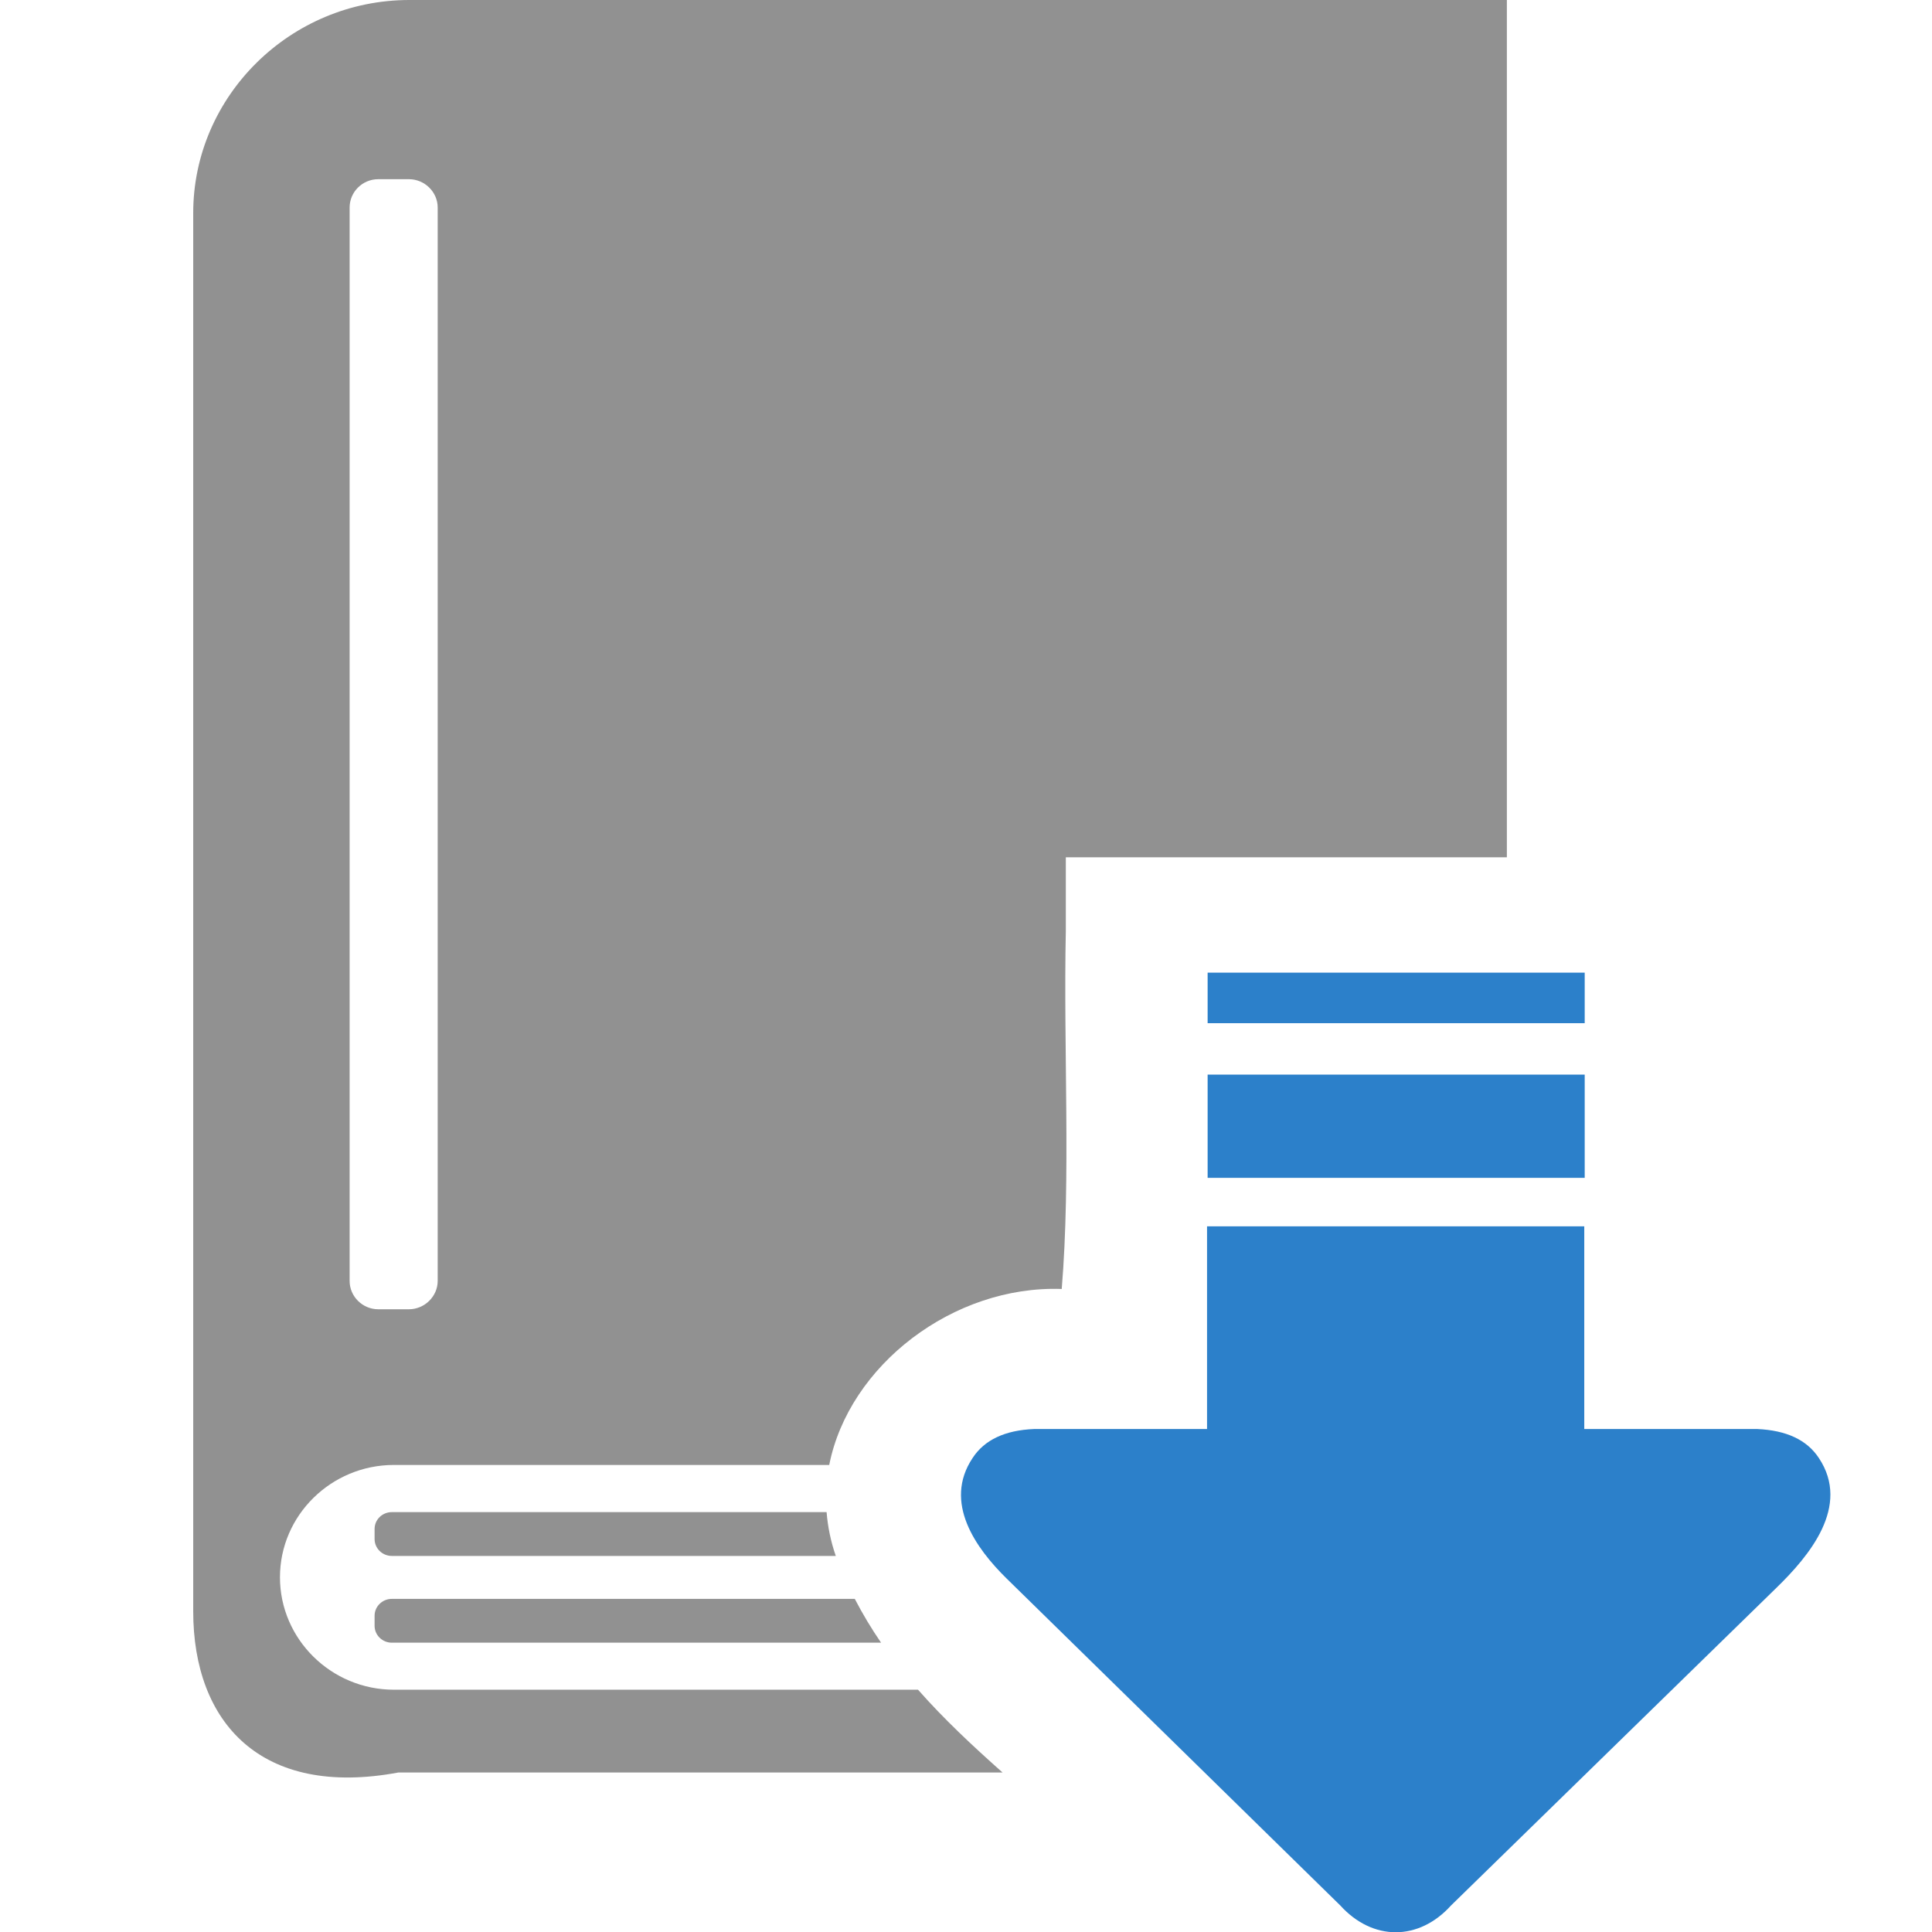 <?xml version="1.0" encoding="UTF-8" standalone="no"?>
<!-- Created with Inkscape (http://www.inkscape.org/) -->

<svg
   width="50"
   height="50"
   viewBox="0 0 13.229 13.229"
   version="1.1"
   id="svg8528"
   inkscape:version="1.2.2 (b0a8486541, 2022-12-01)"
   sodipodi:docname="resource-download.svg"
   xmlns:inkscape="http://www.inkscape.org/namespaces/inkscape"
   xmlns:sodipodi="http://sodipodi.sourceforge.net/DTD/sodipodi-0.dtd"
   xmlns="http://www.w3.org/2000/svg"
   xmlns:svg="http://www.w3.org/2000/svg">
  <sodipodi:namedview
     id="namedview8530"
     pagecolor="#505050"
     bordercolor="#eeeeee"
     borderopacity="1"
     inkscape:showpageshadow="false"
     inkscape:pageopacity="0"
     inkscape:pagecheckerboard="0"
     inkscape:deskcolor="#505050"
     inkscape:document-units="mm"
     showgrid="false"
     inkscape:zoom="7.3192482"
     inkscape:cx="15.438744"
     inkscape:cy="23.841246"
     inkscape:window-width="1575"
     inkscape:window-height="1282"
     inkscape:window-x="26"
     inkscape:window-y="23"
     inkscape:window-maximized="0"
     inkscape:current-layer="layer1"
     showguides="true" />
  <defs
     id="defs8525" />
  <g
     inkscape:label="Ebene 1"
     inkscape:groupmode="layer"
     id="layer1">
    <g
       id="g16425"
       transform="translate(-170.656,-7.937)">
      <path
         id="use931-6-0-0"
         style="clip-rule:evenodd;fill:#919191;fill-opacity:1;fill-rule:evenodd;stroke-width:0.036;image-rendering:optimizeQuality;shape-rendering:geometricPrecision;text-rendering:geometricPrecision"
         d="m 173.459,7.937 c -0.814,0 -1.48,0.657 -1.48,1.459 v 9.574 c 0,0.762 0.464,1.279 1.404,1.104 h 4.138 c -0.204,-0.181 -0.402,-0.366 -0.579,-0.567 h -3.589 c -0.429,0 -0.78,-0.346 -0.78,-0.77 0,-0.424 0.351,-0.769 0.78,-0.769 h 2.981 c 0.135,-0.683 0.85,-1.231 1.592,-1.205 0.063,-0.765 0.011,-1.643 0.028,-2.452 v -0.504 c 1.007,-7e-6 2.014,-3e-6 3.02,0 V 7.937 Z m -0.213,1.227 h 0.21 c 0.108,0 0.197,0.088 0.197,0.194 v 7.35 c 0,0.106 -0.09,0.194 -0.197,0.194 h -0.21 c -0.107,0 -0.196,-0.087 -0.196,-0.194 V 9.358 c 0,-0.107 0.088,-0.194 0.196,-0.194 z m 0.093,9.127 c -0.065,0 -0.118,0.051 -0.118,0.115 v 0.07 c 0,0.063 0.053,0.115 0.118,0.115 h 3.04 c -0.035,-0.1 -0.055,-0.201 -0.063,-0.3 z m 0,0.594 c -0.065,0 -0.118,0.052 -0.118,0.115 v 0.07 c 0,0.063 0.053,0.115 0.118,0.115 h 3.35 c -0.066,-0.096 -0.126,-0.196 -0.18,-0.3 z" />
      <path
         id="path5774"
         style="fill:#2c80ca;stroke-width:0.283"
         d="m 178.925,14.597 v 0.346 h 2.582 v -0.346 z m 0,0.698 v 0.707 h 2.582 v -0.707 z m -0.004,1.039 v 1.388 h -1.184 c -0.199,0.008 -0.34,0.074 -0.421,0.198 -0.204,0.305 0.023,0.62 0.233,0.826 l 2.284,2.238 c 0.222,0.245 0.538,0.245 0.759,0 l 2.228,-2.175 c 0.223,-0.217 0.511,-0.558 0.29,-0.889 -0.082,-0.124 -0.222,-0.189 -0.421,-0.198 h -1.185 v -1.388 z" />
    </g>
  </g>
</svg>
